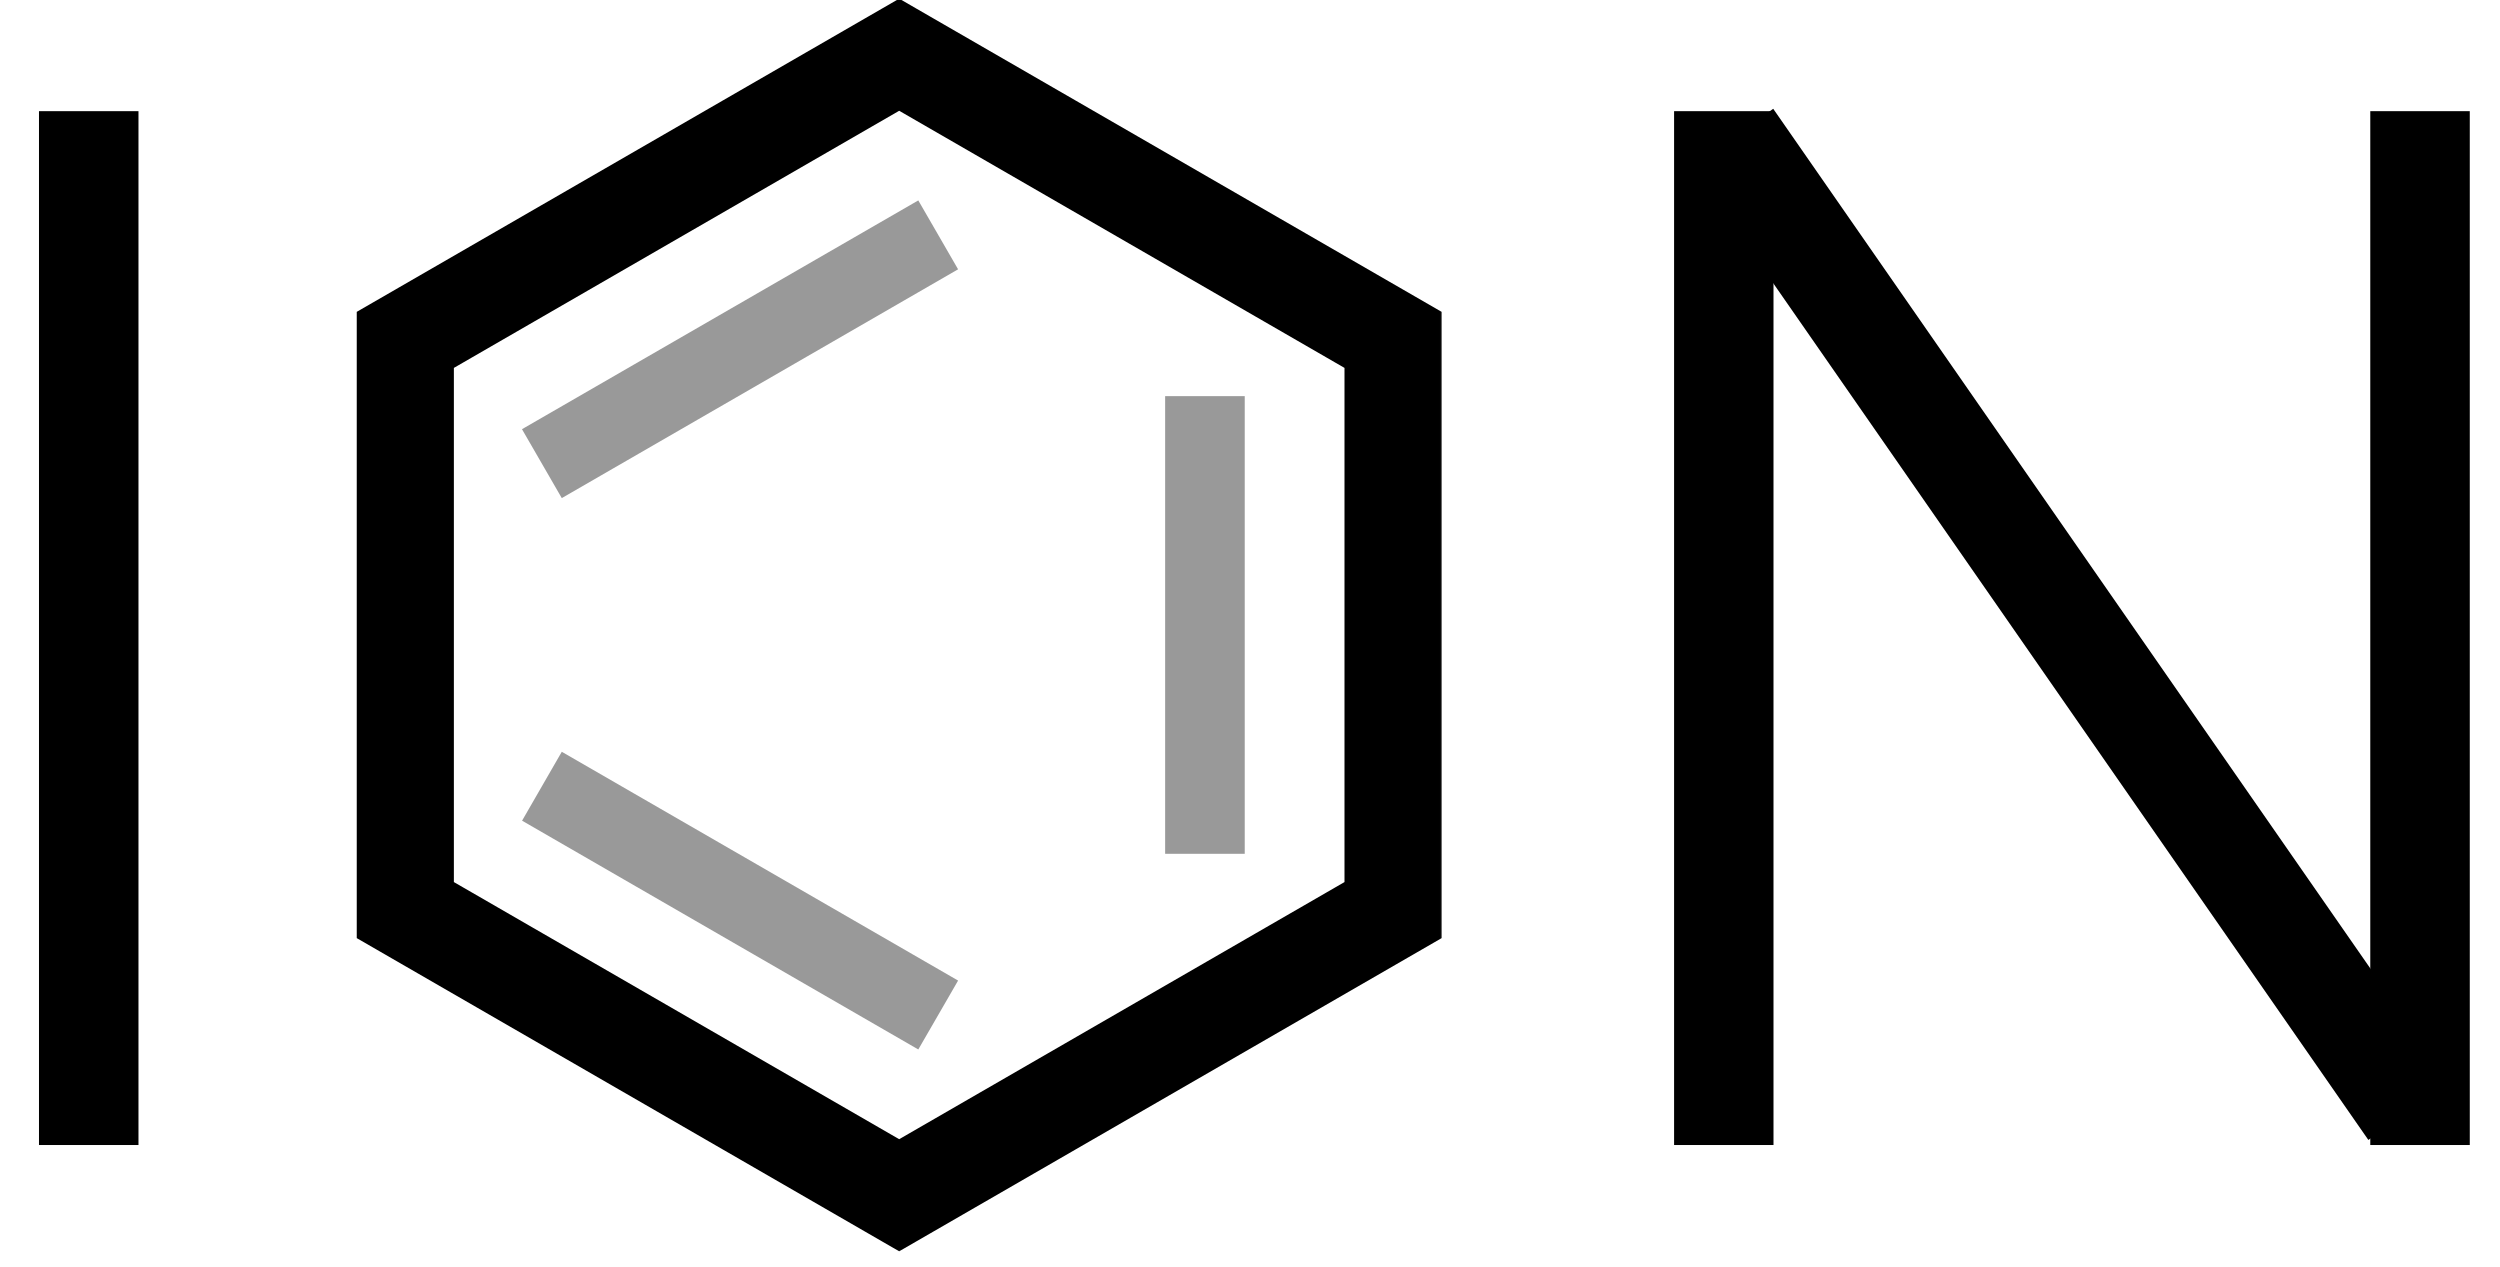 <svg xmlns="http://www.w3.org/2000/svg" xmlns:xlink="http://www.w3.org/1999/xlink" width="277.3" height="140.59" preserveAspectRatio="xMidYMid meet" version="1.1" viewBox="166.801 105.608 278.299 144.593"><defs><path id="a1zThgcQA" d="M326.81 212.05L265.93 247.2L205.05 212.05L205.05 141.76L265.93 106.61L326.81 141.76L326.81 212.05ZM214.13 206.81L265.93 236.72L317.73 206.81L317.73 147L265.93 117.09L214.13 147L214.13 206.81Z"/><mask id="maska4pSfNHlEC" width="125.76" height="144.59" x="203.05" y="104.61" maskUnits="userSpaceOnUse"><rect width="125.76" height="144.59" x="203.05" y="104.61" fill="#fff"/><use fill="#000" href="#a1zThgcQA" opacity="1"/></mask><path id="i2tUH8YR3T" d="M305.35 150.8C305.35 150.8 305.35 150.8 305.35 150.8C305.35 182.13 305.35 199.53 305.35 203.01C305.35 203.01 305.35 203.01 305.35 203.01C299.9 203.01 296.87 203.01 296.27 203.01C296.27 203.01 296.27 203.01 296.27 203.01C296.27 171.69 296.27 154.28 296.27 150.8C296.27 150.8 296.27 150.8 296.27 150.8C301.71 150.8 304.74 150.8 305.35 150.8Z"/><path id="aUbsvpL9" d="M272.65 136.33C272.65 136.33 272.65 136.33 272.65 136.33C245.52 151.99 230.45 160.69 227.44 162.43C227.44 162.43 227.44 162.43 227.44 162.43C224.72 157.72 223.2 155.1 222.9 154.57C222.9 154.57 222.9 154.57 222.9 154.57C250.03 138.91 265.09 130.21 268.11 128.47C268.11 128.47 268.11 128.47 268.11 128.47C270.83 133.19 272.35 135.81 272.65 136.33Z"/><path id="c3411lyVvU" d="M272.65 217.47C272.65 217.47 272.65 217.47 272.65 217.47C269.93 222.18 268.41 224.8 268.11 225.33C268.11 225.33 268.11 225.33 268.11 225.33C240.99 209.67 225.92 200.97 222.91 199.23C222.91 199.23 222.91 199.23 222.91 199.23C225.63 194.51 227.14 191.89 227.44 191.37C227.44 191.37 227.44 191.37 227.44 191.37C254.57 207.03 269.64 215.73 272.65 217.47Z"/><path id="bDcvd5nok" d="M167.8 118.29L179.15 118.29L179.15 236.23L167.8 236.23L167.8 118.29Z"/><path id="b6d7K4CcX" d="M356.32 124.5L365.64 118.02L442.85 229.18L433.53 235.65L356.32 124.5Z"/><path id="a2LbcQHDZB" d="M433.75 118.29L445.1 118.29L445.1 236.23L433.75 236.23L433.75 118.29Z"/><path id="c7Yv6ES" d="M354.33 118.29L365.67 118.29L365.67 236.23L354.33 236.23L354.33 118.29Z"/></defs><g><g><use fill="#000" fill-opacity="1" href="#a1zThgcQA" opacity="1"/><g mask="url(#maska4pSfNHlEC)"><use fill-opacity="0" stroke="#000" stroke-opacity="1" stroke-width="2" href="#a1zThgcQA" opacity="1"/></g></g><g><use fill="#000" fill-opacity=".4" href="#i2tUH8YR3T" opacity="1"/></g><g><use fill="#000" fill-opacity=".4" href="#aUbsvpL9" opacity="1"/></g><g><use fill="#000" fill-opacity=".4" href="#c3411lyVvU" opacity="1"/></g><g><use fill="#000" fill-opacity="1" href="#bDcvd5nok" opacity="1"/></g><g><g><use fill="#000" fill-opacity="1" href="#b6d7K4CcX" opacity="1"/></g><g><use fill="#000" fill-opacity="1" href="#a2LbcQHDZB" opacity="1"/></g><g><use fill="#000" fill-opacity="1" href="#c7Yv6ES" opacity="1"/></g></g></g></svg>